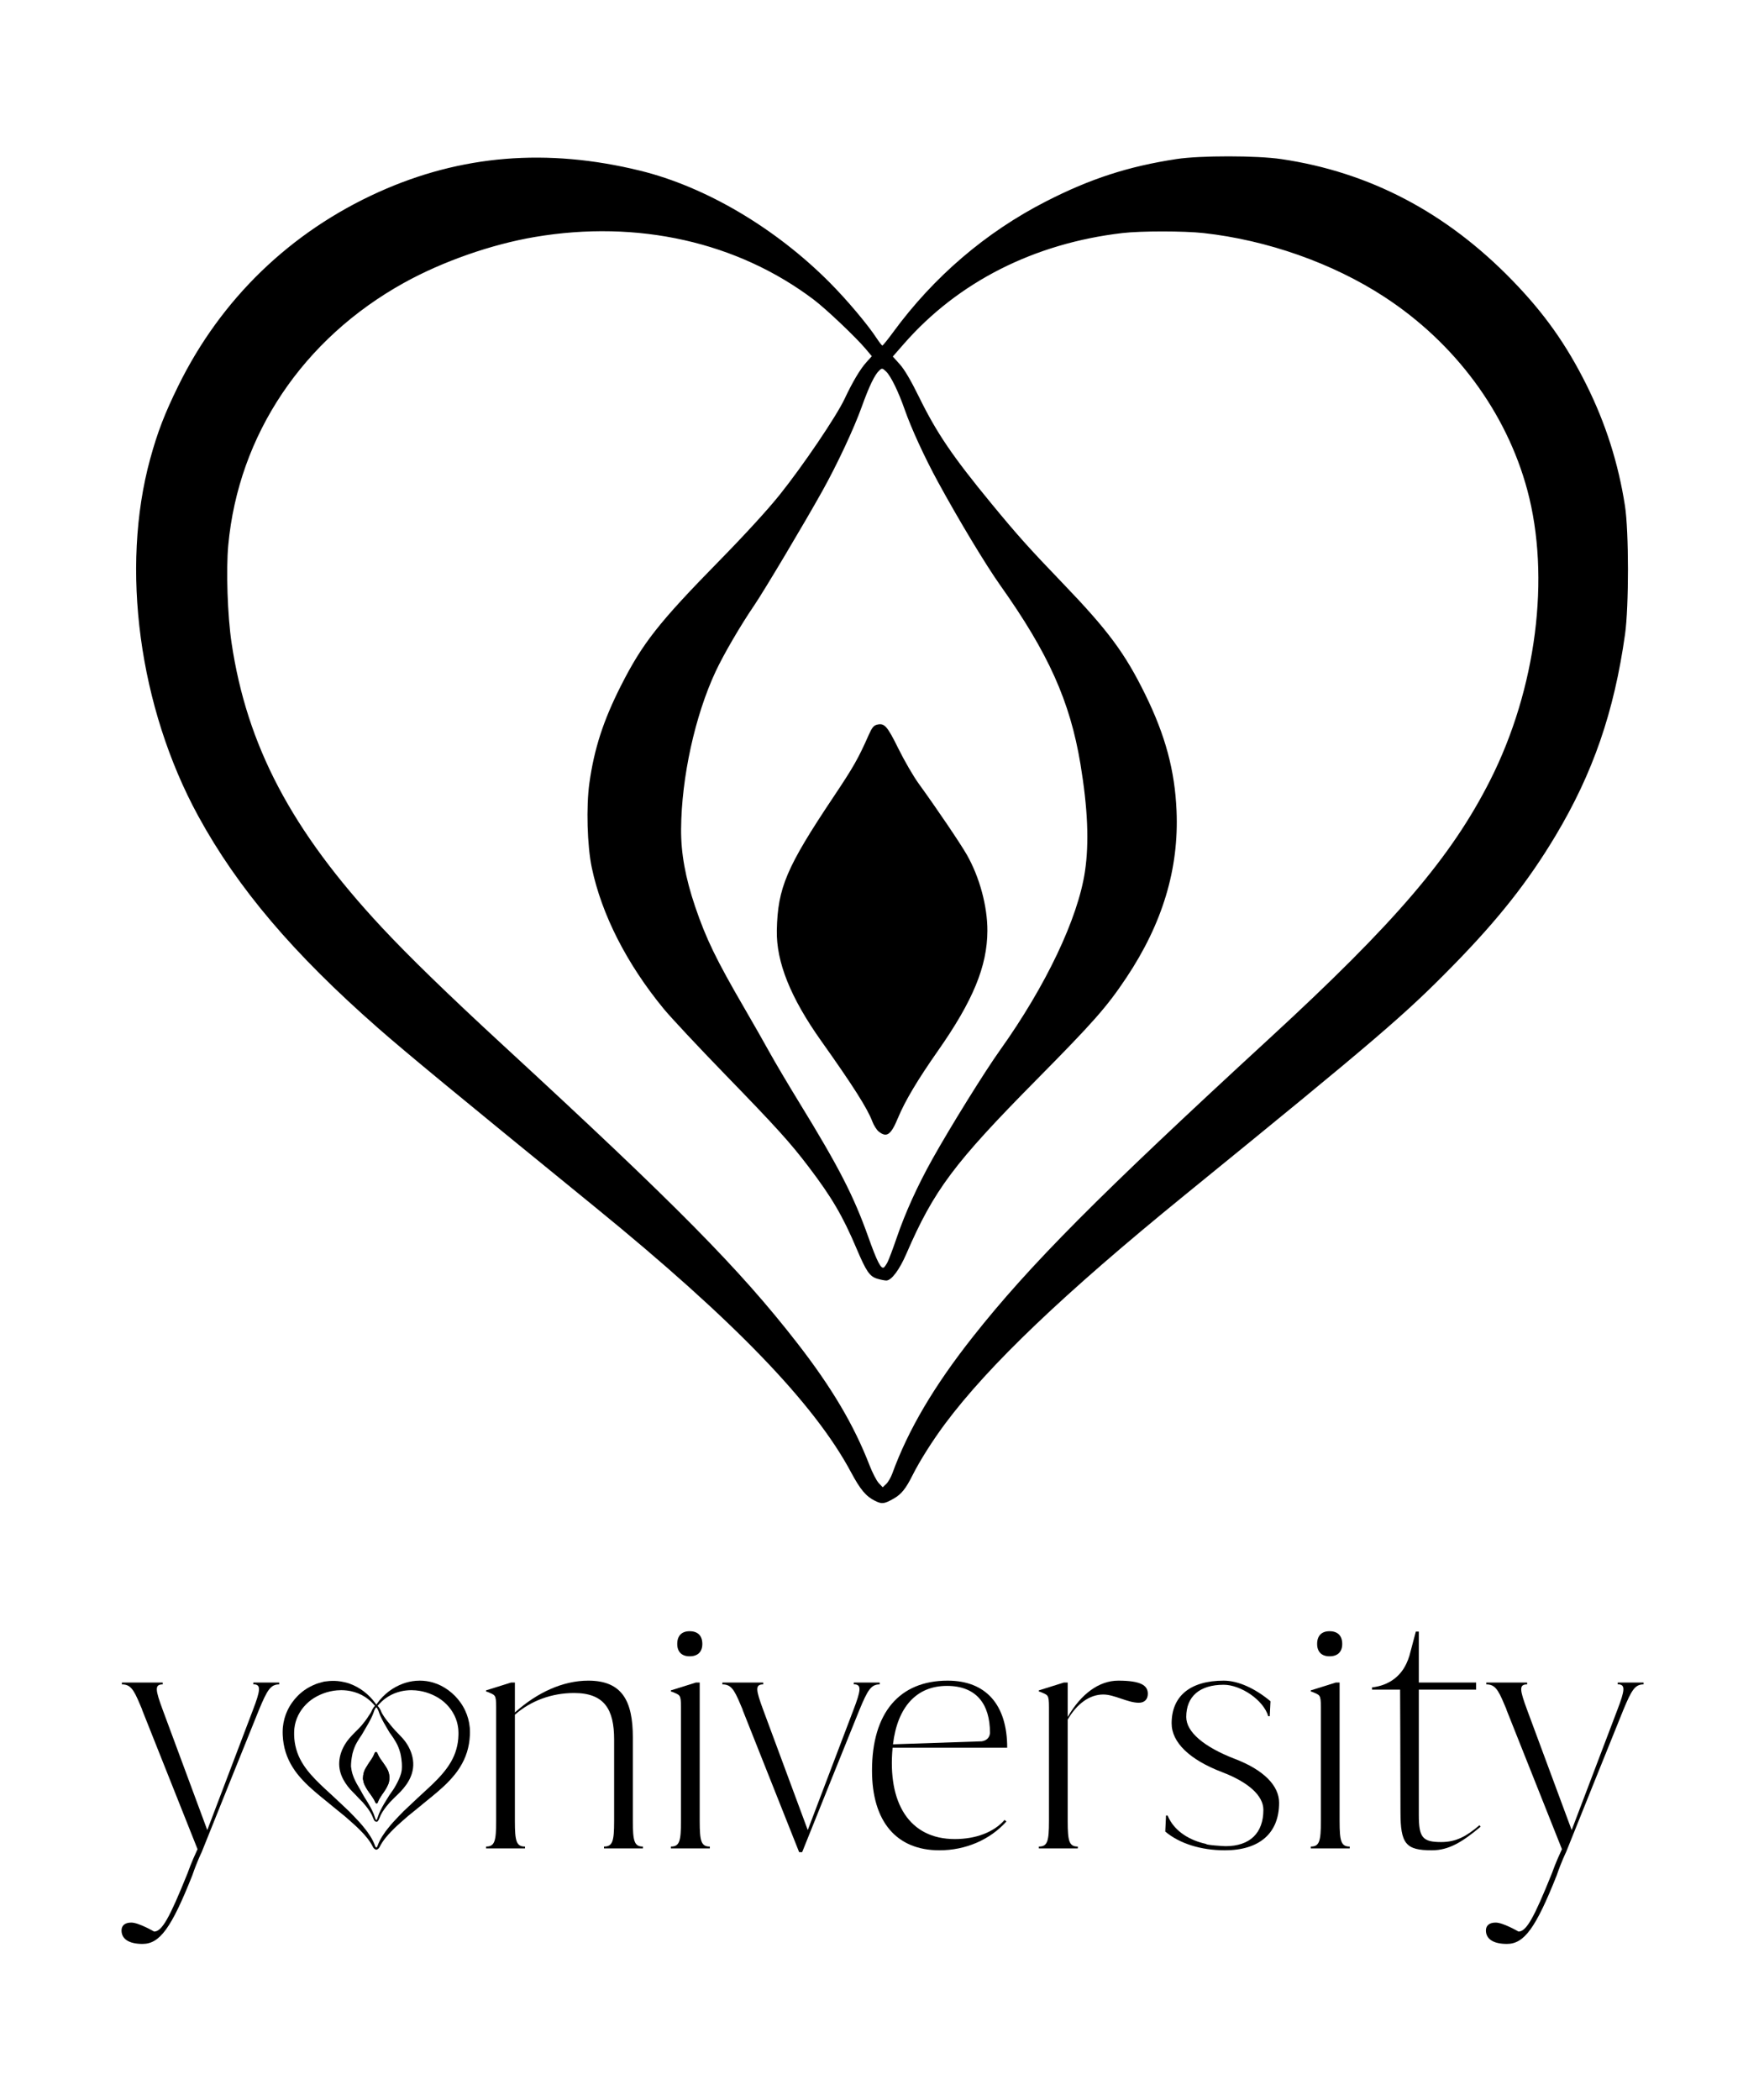 <?xml version="1.0" encoding="UTF-8" standalone="no"?>
<svg
   width="210mm"
   height="250mm"
   viewBox="0 0 210 250"
   version="1.1"
   id="svg8"
   sodipodi:docname="yOniversity_FullLogo.svg"
   inkscape:version="1.2.1 (9c6d41e410, 2022-07-14)"
   xmlns:inkscape="http://www.inkscape.org/namespaces/inkscape"
   xmlns:sodipodi="http://sodipodi.sourceforge.net/DTD/sodipodi-0.dtd"
   xmlns="http://www.w3.org/2000/svg"
   xmlns:svg="http://www.w3.org/2000/svg"
   xmlns:rdf="http://www.w3.org/1999/02/22-rdf-syntax-ns#"
   xmlns:cc="http://creativecommons.org/ns#"
   xmlns:dc="http://purl.org/dc/elements/1.1/">
  <sodipodi:namedview
     id="namedview308"
     pagecolor="#505050"
     bordercolor="#eeeeee"
     borderopacity="1"
     inkscape:showpageshadow="0"
     inkscape:pageopacity="0"
     inkscape:pagecheckerboard="0"
     inkscape:deskcolor="#505050"
     inkscape:document-units="mm"
     showgrid="false"
     inkscape:zoom="0.914906"
     inkscape:cx="126.24248"
     inkscape:cy="560.71334"
     inkscape:window-width="3840"
     inkscape:window-height="2054"
     inkscape:window-x="-11"
     inkscape:window-y="-11"
     inkscape:window-maximized="1"
     inkscape:current-layer="svg8" />
  <defs
     id="defs2" />
  <g
     id="g536"
     transform="matrix(0.684,0,0,0.684,33.185,-2.803)">
    <g
       id="layer1"
       style="fill:#000000">
      <path
         style="fill:#000000;stroke-width:0.265"
         d="m 103.806,265.312 c -1.606,-0.794 -2.582,-1.957 -4.223,-5.025 C 93.216,248.379 79.148,233.805 55.144,214.251 30.619,194.273 22.194,187.322 17.309,183.038 2.505,170.053 -7.181,158.637 -14.013,146.121 -24.324,127.23 -27.587,102.966 -22.373,83.943 c 1.271,-4.638 2.514,-7.866 4.889,-12.697 7.431,-15.116 19.497,-26.785 34.864,-33.719 14.333,-6.467 29.312,-7.694 45.506,-3.727 11.404,2.793 23.599,9.994 33.049,19.514 2.973,2.995 6.556,7.247 8.112,9.628 0.461,0.705 0.916,1.285 1.012,1.287 0.095,0.003 0.936,-1.037 1.868,-2.31 7.058,-9.642 16.12,-17.399 26.582,-22.755 7.751,-3.968 14.329,-6.104 22.757,-7.389 4.103,-0.626 13.936,-0.621 18.205,0.008 15.374,2.265 28.736,9.277 40.217,21.104 5.59,5.759 9.416,11.154 12.948,18.258 3.32,6.678 5.527,13.629 6.669,21.003 0.685,4.42 0.692,17.493 0.012,22.328 -1.901,13.519 -5.572,24.161 -12.101,35.076 -4.737,7.919 -9.935,14.511 -17.713,22.463 -8.508,8.698 -13.239,12.747 -46.831,40.083 -20.973,17.067 -34.102,29.592 -41.693,39.776 -2.175,2.918 -4.42,6.468 -5.668,8.963 -1.168,2.336 -1.942,3.3 -3.249,4.05 -1.665,0.955 -2.073,1.008 -3.253,0.424 z m 2.964,-4.73 c 2.782,-7.648 7.252,-15.235 14.045,-23.839 9.823,-12.442 21.836,-24.527 51.672,-51.981 21.834,-20.091 31.587,-31.5 38.348,-44.857 8.047,-15.897 10.543,-35.4 6.467,-50.535 -3.642,-13.523 -12.574,-25.585 -24.895,-33.617 -8.972,-5.848 -20.345,-9.862 -31.43,-11.092 -3.414,-0.379 -10.936,-0.381 -14.155,-0.004 -15.358,1.797 -28.599,8.511 -38.013,19.276 l -1.935,2.212 1.217,1.354 c 0.814,0.905 1.923,2.792 3.347,5.693 3.078,6.273 5.846,10.349 12.604,18.558 4.559,5.538 6.475,7.678 12.444,13.891 7.871,8.193 10.794,12.135 14.322,19.315 3.509,7.143 5.146,13.223 5.449,20.241 0.435,10.094 -2.44,19.637 -8.768,29.104 -3.385,5.064 -5.67,7.657 -15.621,17.727 -14.35,14.522 -17.828,19.174 -22.641,30.289 -1.209,2.791 -2.593,4.636 -3.48,4.636 -0.294,0 -1.008,-0.142 -1.587,-0.315 -1.318,-0.395 -1.909,-1.257 -3.603,-5.259 -2.393,-5.65 -4.318,-8.931 -8.363,-14.251 -3.175,-4.175 -5.577,-6.831 -14.461,-15.983 -4.662,-4.803 -9.492,-9.967 -10.733,-11.476 -6.425,-7.812 -10.79,-16.376 -12.514,-24.55 -0.805,-3.817 -0.998,-10.632 -0.418,-14.764 0.837,-5.963 2.416,-10.838 5.463,-16.864 3.754,-7.422 6.587,-11.026 17.095,-21.746 4.477,-4.567 8.457,-8.914 10.539,-11.511 4.043,-5.044 9.88,-13.665 11.313,-16.711 1.408,-2.992 2.717,-5.187 3.825,-6.413 l 0.919,-1.017 -1.058,-1.26 c -1.71,-2.036 -6.904,-6.964 -9.051,-8.586 C 79.82,46.204 62.471,42.307 44.56,45.343 37.026,46.62 28.52,49.598 21.832,53.301 4.216,63.054 -7.007,79.793 -8.786,98.968 c -0.399,4.304 -0.132,12.274 0.569,16.992 2.665,17.928 10.448,32.685 26.09,49.472 4.747,5.095 11.602,11.756 21.259,20.658 30.163,27.805 41.05,38.826 51.047,51.675 6.046,7.771 9.919,14.308 12.641,21.335 0.507,1.31 1.231,2.709 1.609,3.109 l 0.687,0.727 0.605,-0.569 c 0.333,-0.313 0.805,-1.116 1.048,-1.786 z m -0.805,-36.845 c 0.228,-0.441 0.951,-2.368 1.606,-4.283 1.484,-4.336 3.617,-9.029 6.21,-13.667 3.146,-5.625 9.063,-15.153 11.748,-18.918 7.994,-11.206 13.578,-22.958 14.789,-31.122 0.742,-5.004 0.489,-10.989 -0.79,-18.695 -1.811,-10.902 -5.562,-19.261 -13.95,-31.083 -2.529,-3.564 -7.24,-11.386 -10.859,-18.028 -2.315,-4.25 -4.629,-9.283 -5.774,-12.559 -1.097,-3.141 -2.429,-5.864 -3.242,-6.627 -0.642,-0.603 -0.708,-0.614 -1.173,-0.193 -0.803,0.727 -1.77,2.731 -3.083,6.388 -1.345,3.746 -4.254,9.962 -6.811,14.552 -3.113,5.589 -10.199,17.483 -11.902,19.976 -2.368,3.468 -5.302,8.5 -6.694,11.478 -3.594,7.691 -5.947,18.415 -6.015,27.412 -0.032,4.211 0.74,8.473 2.442,13.498 1.895,5.594 3.676,9.266 8.597,17.727 1.481,2.547 3.447,5.999 4.37,7.673 0.922,1.673 3.25,5.608 5.174,8.743 6.909,11.261 9.457,16.224 12.004,23.382 1.515,4.257 2.203,5.602 2.707,5.291 0.127,-0.079 0.418,-0.504 0.646,-0.945 z m -1.533,-22.699 c -0.361,-0.284 -0.87,-1.088 -1.132,-1.786 -0.842,-2.245 -3.352,-6.198 -8.871,-13.97 -5.355,-7.54 -7.854,-13.766 -7.741,-19.283 0.152,-7.384 1.675,-10.966 9.874,-23.229 3.482,-5.208 4.301,-6.652 6.161,-10.858 0.508,-1.149 0.836,-1.554 1.368,-1.687 1.327,-0.333 1.789,0.179 3.755,4.161 1.032,2.09 2.61,4.812 3.506,6.049 3.143,4.337 7.294,10.47 8.402,12.413 2.224,3.899 3.599,8.991 3.58,13.252 -0.027,6.168 -2.501,12.166 -8.621,20.899 -3.533,5.042 -5.718,8.713 -6.938,11.655 -1.227,2.961 -1.953,3.478 -3.344,2.384 z"
         id="path24" />
    </g>
    <g
       transform="matrix(0.353,0,0,-0.353,-36.033,348.714)"
       id="g10"
       style="fill:#000000">
      <g
         transform="scale(0.1)"
         id="g12"
         style="fill:#000000">
        <path
           id="path14"
           style="fill:#000000;fill-opacity:1;fill-rule:nonzero;stroke:none"
           d="m 245.559,245.078 c 0,24.004 16.613,38.781 48.004,38.781 36.925,0 112.628,-44.32 112.628,-44.32 38.774,0 75.7,66.481 164.329,286.191 20.304,57.239 40.617,99.7 49.847,120.008 L 347.105,1332.59 c 0,0 0,0 0,1.84 l -11.074,25.85 c -31.39,75.7 -48.008,97.86 -88.629,97.86 v 9.24 h 201.254 v -9.24 c -40.621,0 -36.926,-25.84 0,-125.55 L 668.375,739.898 893.629,1332.59 c 36.93,96.02 38.773,121.86 9.23,125.55 h -7.379 v 9.24 h 127.4 v -9.24 c -42.47,0 -59.087,-27.69 -99.704,-125.55 C 829.008,1099.95 734.844,865.461 640.68,630.969 c 0,0 -22.16,-44.309 -46.16,-114.481 C 491.121,256.16 433.887,178.609 348.953,178.609 c -66.469,0 -103.394,24.012 -103.394,66.469" />
        <path
           id="path16"
           style="fill:#000000;fill-opacity:1;fill-rule:nonzero;stroke:none"
           d="m 2092.67,784.219 v 561.301 c 0,64.62 -5.54,59.08 -42.47,75.69 l -7.38,1.85 v 5.55 l 123.7,38.77 h 18.47 v -147.71 c 110.78,99.69 238.17,156.93 361.88,156.93 168.02,0 219.72,-101.54 219.72,-280.64 V 784.219 c 0,-99.707 7.38,-125.559 49.85,-125.559 v -9.23 h -192.02 v 9.23 c 42.46,0 49.85,25.852 49.85,125.559 v 402.511 c 0,145.86 -46.16,228.95 -197.56,228.95 -110.78,0 -214.18,-38.78 -291.72,-107.09 V 784.219 c 0,-99.707 7.38,-125.559 49.85,-125.559 v -9.23 h -192.02 v 9.23 c 42.46,0 49.85,25.852 49.85,125.559" />
        <path
           id="path18"
           style="fill:#000000;fill-opacity:1;fill-rule:nonzero;stroke:none"
           d="m 2985.48,1657.55 c 0,40.61 22.16,62.77 60.93,62.77 40.62,0 62.78,-22.16 62.78,-62.77 0,-38.77 -22.16,-60.93 -62.78,-60.93 -38.77,0 -60.93,22.16 -60.93,60.93 z M 2954.1,649.43 v 9.23 c 42.46,0 49.85,25.852 49.85,125.559 v 561.301 c 0,64.62 -5.54,59.08 -42.47,75.69 l -7.38,1.85 v 5.55 l 123.7,38.77 h 18.46 V 784.219 c 0,-99.707 7.39,-125.559 49.86,-125.559 v -9.23 H 2954.1" />
        <path
           id="path20"
           style="fill:#000000;fill-opacity:1;fill-rule:nonzero;stroke:none"
           d="m 3208.07,1458.14 v 9.24 h 201.25 v -9.24 c -40.62,0 -36.92,-25.84 0,-125.55 l 219.72,-592.692 225.26,592.692 c 36.92,96.02 38.77,121.86 9.23,125.55 h -7.39 v 9.24 h 127.4 v -9.24 c -42.47,0 -59.08,-27.69 -99.7,-125.55 -94.17,-232.64 -188.33,-467.129 -282.5,-701.621 h -14.77 l -278.8,701.621 c 0,0 0,0 0,1.84 l -11.08,25.85 c -31.38,75.7 -48,97.86 -88.62,97.86" />
        <path
           id="path22"
           style="fill:#000000;fill-opacity:1;fill-rule:nonzero;stroke:none"
           d="m 4315.07,1450.74 c 145.86,0 212.33,-90.45 212.33,-230.79 v -1.3 l -0.05,-1.15 c -0.21,-2.29 -0.57,-4.47 -1.07,-6.57 -4.16,-18.14 -18.2,-30.15 -39.5,-33.43 l -437.59,-14.77 c 22.16,184.63 116.31,288.01 265.88,288.01 z m 38.75,-755.138 c -223.38,0 -332.33,177.238 -306.48,450.508 h 564.98 c 0,212.34 -105.23,330.49 -293.56,330.49 -238.18,0 -372.98,-158.78 -372.98,-443.13 0,-251.091 120.03,-393.271 332.36,-393.271 129.23,0 249.26,51.699 330.49,142.18 l -9.24,7.391 c -53.52,-60.938 -142.16,-94.168 -245.57,-94.168" />
        <path
           id="path24-8"
           style="fill:#000000;fill-opacity:1;fill-rule:nonzero;stroke:none"
           d="m 4768.44,649.43 v 9.23 c 42.47,0 49.86,25.852 49.86,125.559 v 561.301 c 0,64.62 -5.54,59.08 -42.47,75.69 l -7.39,1.85 v 5.55 l 123.71,38.77 h 18.47 v -169.87 c 66.46,114.47 155.09,179.09 249.25,179.09 112.63,0 145.87,-24 145.87,-64.62 0,-27.69 -16.62,-44.31 -44.32,-44.31 -55.39,0 -120.01,40.62 -175.4,40.62 -66.47,0 -129.25,-44.31 -175.4,-123.71 V 784.219 c 0,-99.707 7.38,-125.559 49.84,-125.559 v -9.23 h -192.02" />
        <path
           id="path26"
           style="fill:#000000;fill-opacity:1;fill-rule:nonzero;stroke:none"
           d="m 5393.54,734.371 c 3.69,3.688 7.38,7.391 9.23,11.078 z m -1.85,-1.851 3.7,79.39 h 7.38 c 3.69,-5.531 5.54,-12.922 9.23,-18.461 31.39,-59.078 96.01,-103.39 180.94,-121.859 -1.84,-5.539 86.78,-11.07 96.02,-11.07 120.01,0 186.48,64.621 186.48,179.089 0,70.172 -73.86,136.629 -204.95,186.481 -158.79,60.93 -247.41,145.86 -247.41,240.04 0,134.78 92.32,210.47 256.64,210.47 70.16,0 153.25,-36.92 230.8,-101.54 l -3.69,-73.86 h -7.39 c -24,81.24 -136.63,155.1 -219.72,155.1 -118.16,0 -184.63,-57.24 -184.63,-158.79 0,-73.86 86.78,-147.71 240.02,-206.8 140.33,-53.54 217.87,-131.089 217.87,-216.019 0,-149.55 -96.01,-234.48 -267.72,-234.48 -118.17,0 -223.41,33.23 -293.57,92.309" />
        <path
           id="path28"
           style="fill:#000000;fill-opacity:1;fill-rule:nonzero;stroke:none"
           d="m 6140.49,1657.55 c 0,40.61 22.16,62.77 60.93,62.77 40.62,0 62.77,-22.16 62.77,-62.77 0,-38.77 -22.15,-60.93 -62.77,-60.93 -38.77,0 -60.93,22.16 -60.93,60.93 z M 6109.1,649.43 v 9.23 c 42.47,0 49.86,25.852 49.86,125.559 v 561.301 c 0,64.62 -5.55,59.08 -42.47,75.69 l -7.39,1.85 v 5.55 l 123.71,38.77 h 18.46 V 784.219 c 0,-99.707 7.39,-125.559 49.85,-125.559 v -9.23 H 6109.1" />
        <path
           id="path30"
           style="fill:#000000;fill-opacity:1;fill-rule:nonzero;stroke:none"
           d="m 6946.52,756.559 c -88.58,-73.918 -155.13,-116.368 -240.02,-116.368 -129.23,0 -155.13,31.379 -155.13,190.2 0,191.999 -1.79,601.899 -1.79,601.899 h -138.5 v 11.06 c 83.09,9.26 145.87,55.39 175.36,131.11 3.59,7.09 5.39,15.79 8.89,24.58 0.09,0.39 0.19,0.57 0.19,0.76 0.09,0.19 0.09,0.29 0.19,0.47 l 31.38,118.17 h 14.75 v -251.08 h 282.56 v -35.07 H 6641.84 V 813.75 c 0,-110.789 18.53,-132.91 110.79,-132.91 73.93,0 125.54,29.492 188.31,83.101 l 5.58,-7.382" />
        <path
           id="path32"
           style="fill:#000000;fill-opacity:1;fill-rule:nonzero;stroke:none"
           d="m 6972.68,245.078 c 0,24.004 16.62,38.781 48.01,38.781 36.92,0 112.63,-44.32 112.63,-44.32 38.77,0 75.69,66.481 164.32,286.191 20.31,57.239 40.62,99.7 49.86,120.008 l -273.27,686.852 c 0,0 0,0 0,1.84 l -11.08,25.85 c -31.38,75.7 -48,97.86 -88.62,97.86 v 9.24 h 201.25 v -9.24 c -40.62,0 -36.93,-25.84 0,-125.55 l 219.72,-592.692 225.26,592.692 c 36.92,96.02 38.77,121.86 9.23,125.55 h -7.39 v 9.24 H 7750 v -9.24 c -42.47,0 -59.08,-27.69 -99.7,-125.55 -94.17,-232.64 -188.33,-467.129 -282.5,-701.621 0,0 -22.16,-44.309 -46.15,-114.481 -103.4,-260.328 -160.64,-337.879 -245.57,-337.879 -66.47,0 -103.4,24.012 -103.4,66.469" />
        <path
           id="path34"
           style="fill:#000000;fill-opacity:1;fill-rule:nonzero;stroke:none"
           d="m 1499.87,1125.05 c 3.34,0.06 5.52,-2.28 7.03,-5.95 4.98,-12.08 11.25,-23.47 19.14,-34.01 7.24,-9.64 13.93,-19.69 20.64,-29.7 3.87,-5.75 7.61,-11.6 10.59,-17.89 4.16,-8.83 6.83,-18.02 8.24,-27.74 0.75,-5.26 1.7,-10.479 1.15,-15.69 -0.99,-9.48 -2.43,-18.898 -6.04,-27.859 -3.6,-8.91 -8.17,-17.34 -13.02,-25.539 -5.7,-9.633 -12.6,-18.551 -18.89,-27.844 -7.57,-11.156 -14.61,-22.617 -19.27,-35.379 -1.07,-2.937 -2.22,-6.359 -6.45,-5.98 -3.84,0.359 -5.51,2.902 -6.77,6.359 -2.75,7.613 -7.17,14.391 -11.45,21.184 -10.94,17.34 -24.44,32.957 -34.29,51.027 -5.18,9.512 -10.24,19.16 -12.19,29.922 -1.1,6.09 -3.11,12.168 -2.06,18.578 0.6,16.391 4.42,31.731 12.82,46.211 9.14,15.75 19.31,30.74 29.6,45.7 6.06,8.81 11,18.24 14.65,28.34 1.11,3.1 3.23,6.2 6.57,6.26" />
        <path
           id="path36"
           style="fill:#000000;fill-opacity:1;fill-rule:nonzero;stroke:none"
           d="m 1449.05,1044.75 c -8.4,-14.48 -12.22,-29.82 -12.82,-46.211 -1.05,-6.41 0.96,-12.488 2.06,-18.578 1.95,-10.762 7.01,-20.41 12.19,-29.922 9.85,-18.07 23.35,-33.687 34.29,-51.027 4.28,-6.793 8.7,-13.571 11.45,-21.184 1.26,-3.457 2.93,-6 6.77,-6.359 4.23,-0.379 5.38,3.043 6.45,5.98 4.66,12.762 11.7,24.223 19.27,35.379 6.29,9.293 13.19,18.211 18.89,27.844 4.85,8.199 9.42,16.629 13.02,25.539 3.61,8.961 5.05,18.379 6.04,27.859 0.55,5.211 -0.4,10.43 -1.15,15.69 -1.41,9.72 -4.08,18.91 -8.24,27.74 -2.98,6.29 -6.72,12.14 -10.59,17.89 -6.71,10.01 -13.4,20.06 -20.64,29.7 -7.89,10.54 -14.16,21.93 -19.14,34.01 -1.51,3.67 -3.69,6.01 -7.03,5.95 -3.34,-0.06 -5.46,-3.16 -6.57,-6.26 -3.65,-10.1 -8.59,-19.53 -14.65,-28.34 -10.29,-14.96 -20.46,-29.95 -29.6,-45.7" />
        <path
           id="path38"
           style="fill:#000000;fill-opacity:1;fill-rule:nonzero;stroke:none"
           d="m 1906.83,1212.56 -0.08,-4.38 c -0.5,-23.36 -3.87,-46.39 -10.1,-68.45 -3.14,-11.25 -6.94,-22.25 -11.37,-32.72 -4.43,-10.35 -9.71,-20.85 -15.71,-31.27 -3.28,-5.55 -6.31,-10.5 -9.36,-15.11 -1.18,-1.93 -2.47,-3.77 -3.73,-5.65 l -1.22,-1.76 c -1.52,-2.36 -3.16,-4.59 -4.8,-6.85 l -0.32,-0.43 c -6.66,-9.25 -14.22,-18.86 -22.42,-28.45 -6.92,-8.11 -14.57,-16.54 -24.79,-27.24 -0.49,-0.5 -0.99,-1.02 -1.48,-1.52 -7.37,-7.64 -15.57,-15.769 -24.97,-24.839 -9.63,-9.25 -19.4,-18.27 -27.62,-25.86 l -28.18,-25.929 -14.15,-13.102 -1.68,-1.559 c -4.15,-3.929 -8.3,-7.8 -12.35,-11.679 l -27.96,-26.293 c -9.33,-8.778 -18.65,-17.52 -28.05,-26.438 l -26.92,-27.66 c -15.98,-16.582 -34.59,-36.519 -51.51,-58.351 l -0.64,-0.739 -0.31,-0.472 -0.16,-0.348 -10.65,-13.57 -0.11,-0.192 c -5.54,-7.719 -10.39,-14.918 -14.87,-22.019 -5.16,-8.219 -9.46,-15.828 -13.17,-23.258 -4.02,-8.082 -7.55,-16.383 -10.41,-24.57 l -0.12,-0.364 c -0.11,-0.347 -0.23,-0.668 -0.43,-1.136 -0.07,-0.274 -0.2,-0.551 -0.42,-1.012 -0.17,-0.32 -0.32,-0.629 -0.6,-1.149 -0.15,-0.269 -0.35,-0.543 -0.62,-0.921 -0.91,-1.391 -2.05,-2.559 -3.34,-3.579 -0.15,-0.152 -0.31,-0.269 -0.51,-0.39 -0.15,0.121 -0.34,0.258 -0.5,0.39 -1.25,0.989 -2.39,2.188 -3.38,3.641 -0.19,0.289 -0.39,0.59 -0.66,1.059 -0.15,0.281 -0.3,0.589 -0.55,1.058 -0.15,0.321 -0.27,0.68 -0.47,1.102 -0.1,0.359 -0.28,0.789 -0.42,1.25 -2.87,8.199 -6.39,16.488 -10.47,24.621 -3.6,7.316 -7.92,14.918 -13.12,23.258 -4.43,7.011 -9.29,14.242 -14.93,22.101 l -0.16,0.188 -0.54,0.64 -10.26,13.403 -0.84,1.008 c -16.92,21.832 -35.53,41.73 -51.52,58.378 l -27.06,27.731 c -8.67,8.281 -17.44,16.5 -26.19,24.699 l -29.69,27.883 c -4.31,4.16 -8.7,8.269 -13.13,12.43 l -15.08,13.98 -28.13,25.91 c -2.84,2.598 -5.86,5.399 -8.98,8.289 -5.96,5.539 -12.31,11.5 -18.65,17.571 -9.91,9.519 -18.57,18.179 -26.44,26.359 -10.07,10.54 -17.95,19.21 -24.8,27.24 -8.2,9.59 -15.75,19.15 -22.46,28.4 l -0.62,0.9 c -1.53,2.1 -3.02,4.23 -4.5,6.43 l -0.9,1.37 c -1.39,1.99 -2.75,4 -4.05,6.1 -3.05,4.58 -6.06,9.52 -9.32,15.05 -5.96,10.35 -11.25,20.85 -15.71,31.23 -4.46,10.58 -8.31,21.59 -11.36,32.76 -6.23,22.06 -9.63,45.06 -10.15,68.41 l -0.08,4.34 c 0,0.99 0,1.91 0.05,2.86 l 0.03,5.8 0.35,8.66 0.36,5.96 c 0.03,0.85 0.11,1.72 0.18,2.5 l 0.48,4.16 c 1.22,10.85 3.45,21.75 6.58,32.35 6.23,21.01 16.1,41.03 29.35,59.57 6.46,9.01 13.71,17.62 21.67,25.61 7.88,7.96 16.42,15.37 25.42,21.99 8.7,6.39 18.33,12.38 28.57,17.79 10.15,5.33 20.53,9.99 30.83,13.82 21.55,8.01 44.04,13.1 66.85,15.17 7.05,0.63 14.22,0.99 21.3,0.99 9.34,0 18.66,-0.58 27.86,-1.68 7.21,-0.87 14.34,-2.05 21.37,-3.59 11.9,-2.62 23.53,-6.18 34.71,-10.68 10.84,-4.35 21.85,-10.04 32.67,-16.82 10.38,-6.54 20.26,-14.15 29.42,-22.64 4.16,-3.8 8.31,-8.03 13.13,-13.32 1.33,-1.5 2.63,-3.02 3.88,-4.54 0.73,-0.87 1.45,-1.77 2.19,-2.59 0.55,-0.67 1.06,-1.34 1.57,-1.99 -0.48,-0.37 -0.91,-0.68 -1.33,-1 l -0.44,-0.34 c -0.74,-0.63 -1.45,-1.3 -1.95,-1.89 l -1.14,-1.22 -0.82,-1.02 c -2.16,-2.69 -4.12,-5.74 -6.08,-9.32 l -1.32,-2.42 -2.39,-4.83 -1.07,-2.34 c -0.25,-0.55 -0.5,-1.09 -0.74,-1.63 -0.18,-0.4 -0.36,-0.8 -0.52,-1.2 l -4.44,-8.33 v -0.01 l -1.96,-2.91 -7.27,-10.81 c -9.89,-16.09 -21.46,-30.79 -33.46,-45.25 -11.78,-14.2 -25.49,-26.55 -38.29,-39.77 -16.52,-17.05 -32.68,-34.39 -44.89,-54.93 -15.85,-26.63 -26.35,-55.11 -28.26,-86.25 -1.9,-30.71 5.32,-59.49 19.71,-86.57 12.61,-23.761 29.18,-44.558 48.17,-63.398 10.25,-10.192 20.23,-20.602 29.93,-31.262 l 16.29,-16.41 c 1.69,-1.898 3.38,-3.801 5.06,-5.719 18.6,-21.312 31.19,-38.91 40.63,-56.929 v -0.633 l 0.64,-0.629 8.18,-19.031 0.31,-0.95 0.13,-0.07 c 0.93,-2.32 2.27,-5.18 3.99,-7.848 1.02,-1.492 2.07,-2.742 3.18,-3.781 0.42,-0.199 0.85,-0.379 1.29,-0.551 2.39,-0.961 5.18,-1.609 8.39,-1.789 l 0.18,0.051 0.55,0.32 c 0.57,0.297 1.01,0.668 1.49,1.02 1.57,1.219 2.95,2.777 4.27,4.769 2.12,3.141 3.58,6.54 4.9,9.879 l 7.64,17.789 0.16,0.161 0.15,0.582 c 9.53,18.257 22.18,36.05 41.07,57.64 1.2,1.391 2.41,2.77 3.63,4.149 l 17.21,17.531 c 2.11,2.168 4.24,4.328 6.43,6.437 9.63,9.321 19.44,18.442 28.63,28.18 20.51,21.731 38.34,45.41 50,73.172 15.55,36.99 16.75,74.66 4.59,112.82 -9.13,28.6 -23.96,53.91 -43.71,76.46 -11.86,13.54 -24.84,25.99 -37.09,39.17 -4.57,4.91 -9,9.94 -13.36,15.05 -0.07,0.09 -0.15,0.17 -0.21,0.25 -3.06,3.61 -6.07,7.23 -9.04,10.9 -6.17,7.42 -12.41,15 -18.3,22.6 l -5.41,7.18 c -1.12,1.44 -2.18,2.97 -3.2,4.46 -0.67,0.91 -4.47,6.35 -4.47,6.35 -0.46,0.67 -0.89,1.36 -1.37,2.07 l -1.14,1.8 -0.97,1.5 c -1.26,1.92 -2.51,3.84 -3.73,5.76 -2.16,3.61 -4.2,7.2 -5.91,10.38 l -0.51,1.26 c -0.98,2.35 -1.93,4.7 -2.98,6.97 l -1.13,2.46 -2.39,4.83 -1.26,2.27 c -1.95,3.56 -3.96,6.62 -6.11,9.35 l -1.02,1.27 -0.82,0.86 c -0.59,0.66 -1.3,1.29 -1.97,1.92 l -0.54,0.42 c -0.35,0.28 -0.75,0.6 -1.22,0.91 0.56,0.71 1.07,1.41 1.6,2.03 0.71,0.87 1.46,1.74 2.17,2.56 1.29,1.56 2.59,3.12 3.95,4.62 4.75,5.21 9.02,9.56 13.13,13.32 9.13,8.49 19.05,16.1 29.39,22.64 10.86,6.78 21.81,12.47 32.71,16.82 11.13,4.5 22.81,8.06 34.68,10.68 7.34,1.61 14.79,2.82 22.32,3.7 8.9,1.03 17.91,1.57 26.93,1.57 7.06,0 14.27,-0.36 21.31,-0.99 22.8,-2.07 45.26,-7.16 66.81,-15.17 10.33,-3.83 20.72,-8.49 30.87,-13.86 10.26,-5.4 19.86,-11.36 28.56,-17.75 9.01,-6.62 17.55,-13.98 25.43,-21.99 7.88,-7.94 15.16,-16.56 21.62,-25.61 13.28,-18.54 23.15,-38.59 29.35,-59.57 3.17,-10.6 5.41,-21.5 6.62,-32.39 l 0.48,-4.03 c 0.07,-0.74 0.1,-1.54 0.15,-2.31 0.03,-0.67 0.4,-6.12 0.4,-6.12 l 0.35,-8.69 0.03,-5.89 c 0,-0.95 0.04,-1.87 0,-2.78 z m -409.32,128.09 0.52,0.78 0.82,1.09 c 0.35,0.44 0.74,0.83 1.14,1.26 0.26,0.21 0.54,0.45 0.8,0.65 0.16,0.11 0.31,0.21 0.45,0.29 l 0.29,0.21 0.06,-0.05 0.16,-0.04 0.39,-0.16 c 0.36,-0.23 0.74,-0.59 1.05,-0.86 0.43,-0.43 0.82,-0.82 1.3,-1.46 l 0.59,-0.66 0.69,-1.02 c 1.57,-2.39 3.07,-5.09 4.51,-8.34 l 0.93,-2.13 1.85,-4.61 0.91,-2.44 c 0.75,-2.03 1.41,-4.11 2.11,-6.3 0.43,-1.14 0.88,-2.27 1.3,-3.32 1.44,-3.7 2.99,-7.41 4.63,-11.14 0.06,-0.13 0.12,-0.28 0.2,-0.42 4.91,-10.8 10.5,-21.85 16.6,-32.8 5.92,-10.66 12.19,-21.19 18.23,-31.43 3.39,-5.74 6.84,-11.57 10.24,-17.4 1.94,-2.58 3.86,-5.17 5.77,-7.78 9.38,-12.8 17.93,-26.08 25.73,-39.8 2.3,-4.05 4.5,-8.16 6.56,-12.29 0,0 0.03,-0.04 0.06,-0.15 0.08,-0.12 0.15,-0.25 0.21,-0.39 0.06,-0.08 0.13,-0.21 0.16,-0.32 1.8,-3.74 8.97,-19.44 14.81,-41.46 8.37,-38.22 8.35,-64.78 6.71,-80.8 -0.01,-0.15 -0.04,-0.33 -0.04,-0.51 -0.81,-5.99 -1.95,-11.97 -3.49,-17.96 -0.02,-0.04 -0.02,-0.09 -0.05,-0.14 -5.75,-19.801 -14.69,-38.078 -24.45,-55.988 -8.84,-16.262 -19.08,-31.742 -30.25,-46.614 -0.01,-0.019 -0.03,-0.046 -0.04,-0.058 -0.21,-0.301 -0.42,-0.61 -0.64,-0.91 -1.05,-1.5 -2.08,-3 -3.12,-4.52 -1.86,-3.18 -3.82,-6.461 -5.91,-9.89 l -3.26,-5.231 -6.41,-10.289 c -12.43,-20.09 -25.27,-41.961 -34.99,-65.59 l -6.67,-18.969 c -0.07,-0.191 -0.1,-0.39 -0.18,-0.582 -0.87,-2.738 -1.97,-5.879 -3.53,-8.507 -0.79,-1.25 -1.57,-2.231 -2.2,-2.77 l -0.31,-0.242 -0.13,0.121 -0.15,0.121 c -0.74,0.656 -1.48,1.598 -2.2,2.77 -1.32,2.16 -2.22,4.628 -2.97,6.789 l -6.9,19.629 0.08,0.14 -0.78,1.93 c -9.64,23.32 -22.45,45.101 -34.84,65.199 l -9.67,15.43 c -3.41,5.64 -6.35,10.672 -9,15.363 -0.7,1.219 -1.4,2.449 -2.08,3.68 -0.03,0.058 -0.08,0.136 -0.12,0.207 -2.39,4.293 -4.73,8.633 -7,13.011 -2.24,4.071 -4.52,8.102 -6.95,12.051 -9.56,15.528 -18.47,31.34 -25.71,47.938 -0.33,0.711 -0.63,1.422 -0.95,2.152 -0.08,0.207 -0.17,0.438 -0.27,0.641 -0.69,1.609 -1.37,3.238 -2.03,4.878 -0.27,0.64 -0.51,1.29 -0.77,1.93 -0.15,0.38 -0.3,0.78 -0.45,1.16 -1.52,3.91 -2.91,7.88 -4.16,11.92 -0.04,0.11 -0.09,0.22 -0.12,0.33 -0.06,0.2 -0.12,0.41 -0.18,0.6 -0.03,0.09 -0.06,0.18 -0.08,0.27 -0.06,0.17 -0.12,0.36 -0.17,0.53 -0.1,0.3 -0.19,0.61 -0.27,0.91 -0.14,0.44 -0.27,0.88 -0.39,1.32 -1.3,4.41 -2.39,8.83 -3.27,13.27 -0.01,0.07 -0.03,0.13 -0.04,0.19 -1.39,6.75 -2.41,13.54 -3.16,20.39 -0.1,15.74 1.59,36.92 7.41,63.9 5.8,22.03 12.94,37.75 14.74,41.5 0.04,0.09 0.09,0.22 0.16,0.32 0.05,0.12 0.11,0.26 0.2,0.38 0.04,0.1 0.06,0.15 0.06,0.15 2.05,4.13 4.25,8.23 6.52,12.3 7.12,12.56 14.84,24.74 23.27,36.54 0.48,0.77 0.97,1.54 1.44,2.3 5.08,9.01 10.45,18.11 15.68,26.94 6.03,10.2 12.27,20.73 18.18,31.35 6.15,11 11.79,22.22 16.84,33.3 0,0.01 0.02,0.04 0.03,0.06 4.11,9.35 7.63,18.68 10.52,27.83 l 0.93,2.05 c 1.42,3.21 2.91,5.91 4.51,8.27 z m 465.74,-108.42 -0.32,7.13 c -0.07,1.14 -0.1,2.24 -0.22,3.45 l -0.47,5.33 c -1.42,14.22 -4.08,28.44 -7.96,42.4 -3.87,13.67 -8.94,27.23 -15.12,40.23 -1.03,2.11 -2.08,4.19 -3.14,6.3 l -1.72,3.34 c -1.21,2.23 -2.47,4.47 -3.72,6.7 l -1.54,2.75 -5.63,9.16 -1.95,2.91 c -1.3,1.99 -2.63,3.95 -4.01,5.9 -8.19,11.68 -17.44,22.77 -27.43,32.99 -9.98,10.16 -20.87,19.63 -32.4,28.17 -11.88,8.74 -24.21,16.38 -36.63,22.66 -12.62,6.37 -26.14,11.66 -40.16,15.78 -20.88,6.07 -42.66,9.17 -64.77,9.17 -6.69,0 -13.47,-0.27 -20.09,-0.87 -21.01,-1.74 -41.9,-6.37 -62.32,-13.8 -6.12,-2.23 -12.21,-4.7 -18.23,-7.43 -24.65,-11.09 -47.38,-25.82 -67.64,-43.77 -9.95,-8.77 -19.24,-18.25 -27.66,-28.12 -0.33,-0.4 -0.67,-0.81 -0.99,-1.2 -4.37,-5.47 -8.65,-10.77 -12.67,-16.53 l -3.25,-4.34 -0.84,-1.2 -0.67,-0.95 c -0.19,0.35 -0.43,0.67 -0.66,0.97 l -1.8,2.59 c -1.21,1.76 -2.47,3.58 -3.76,5.34 -4.16,5.59 -8.15,10.62 -12.15,15.32 -8.38,9.83 -17.66,19.28 -27.65,28.12 -20.3,17.95 -43.03,32.68 -67.64,43.77 -6.6,2.99 -13.27,5.68 -20,8.07 -7.43,2.48 -15.01,4.58 -22.78,6.28 -11.51,2.49 -23.09,4.76 -34.7,5.69 -18.71,1.51 -37.58,1.2 -56.22,-1.57 -4.22,-0.65 -8.68,-0.54 -12.71,-1.82 -12.08,-3.89 -24.59,-6.2 -36.53,-10.86 -20.56,-8 -39.91,-18.09 -57.97,-30.66 -7.98,-5.54 -15.26,-11.9 -22.62,-18.22 -0.85,-0.76 -1.7,-1.52 -2.55,-2.27 -2.91,-2.71 -5.76,-5.48 -8.53,-8.32 -10.03,-10.26 -19.28,-21.35 -27.46,-32.99 -1.49,-2.15 -2.95,-4.31 -4.4,-6.46 l -1.64,-2.5 -5.64,-9.18 -1.57,-2.83 c -1.21,-2.14 -2.43,-4.29 -3.64,-6.53 l -1.45,-2.91 c -1.14,-2.19 -2.27,-4.42 -3.33,-6.65 -3.49,-7.34 -6.63,-14.87 -9.4,-22.5 -2.14,-5.87 -4.06,-11.79 -5.73,-17.73 -3.88,-13.88 -6.54,-28.14 -7.95,-42.4 l -0.5,-5.41 c -0.12,-1.29 -0.17,-2.5 -0.2,-3.8 l -0.31,-6.82 -0.13,-5.13 -0.04,-5.25 0.08,-7.06 c 0.05,-1.1 0.05,-2.19 0.09,-3.33 l 0.23,-5.13 c 1.3,-27.93 6.03,-55.48 14.17,-81.73 4.15,-13.28 9.22,-26.35 15.01,-38.83 5.77,-12.3 12.23,-24.17 19.83,-36.31 3.93,-6.23 7.63,-11.83 11.33,-17 1.45,-2.13 2.98,-4.2 4.5,-6.23 l 1.53,-2.04 c 2.03,-2.78 4.12,-5.45 6.23,-8.12 7.99,-10.1 16.81,-20.36 26.34,-30.52 8.99,-9.668 18.44,-19.16 28.04,-28.168 8.78,-8.242 18.35,-16.813 29.23,-26.211 9.01,-7.789 18.74,-15.942 29.7,-25.039 l 29.77,-24.172 14.73,-12.059 14.73,-12.191 29.67,-24.168 c 4.93,-4.012 9.83,-8.012 14.73,-11.981 4.98,-4.043 9.95,-8.05 14.93,-12.05 l 28.64,-25.032 c 10.57,-9.277 19.44,-17.16 28.13,-25.347 4.63,-4.352 9.21,-8.703 13.59,-13.051 4.43,-4.352 8.82,-8.852 12.9,-13.082 l 13.63,-14.5 c 4.81,-5.527 10.5,-12.059 15.8,-18.809 5.79,-7.398 10.6,-14.101 14.8,-20.48 4.5,-6.828 8.7,-14.199 12.46,-21.758 2.43,-5.121 6.18,-9.352 10.65,-11.91 0.71,-0.422 1.45,-0.82 2.2,-1.172 l 1.42,-0.602 c 0,0 2.23,-1.359 5.24,0.051 l 1.33,0.602 c 0.79,0.301 1.49,0.699 2.2,1.09 4.47,2.589 8.27,6.82 10.62,11.879 3.84,7.621 8.03,14.992 12.53,21.82 4.23,6.512 9.05,13.199 14.78,20.48 5.4,6.86 11.01,13.371 15.83,18.809 l 13.63,14.5 c 3.8,3.961 8.31,8.621 12.93,13.133 4.47,4.418 9.01,8.808 13.52,13 9.52,8.929 19.54,17.789 28.13,25.347 l 9.09,7.93 19.47,16.992 c 9.84,7.918 19.58,15.867 29.39,23.828 l 30.09,24.481 14.65,12.191 14.73,12.059 29.82,24.219 c 10.61,8.73 20.37,16.921 29.7,24.992 10.89,9.398 20.45,17.969 29.22,26.211 9.52,8.976 18.97,18.418 28.06,28.168 9.48,10.16 18.33,20.42 26.33,30.52 l 0.35,0.48 c 1.99,2.55 3.95,5.05 5.84,7.59 l 1.37,1.81 c 1.57,2.15 3.17,4.28 4.66,6.42 3.64,5.17 7.36,10.78 11.32,17.09 7.65,12.14 14.11,24.01 19.87,36.31 5.79,12.54 10.86,25.59 15.01,38.83 8.1,26.29 12.88,53.8 14.18,81.73 l 0.23,5.18 c 0,1.17 0.05,2.35 0.05,3.49 l 0.11,6.97 -0.16,10.38" />
      </g>
    </g>
  </g>
</svg>
